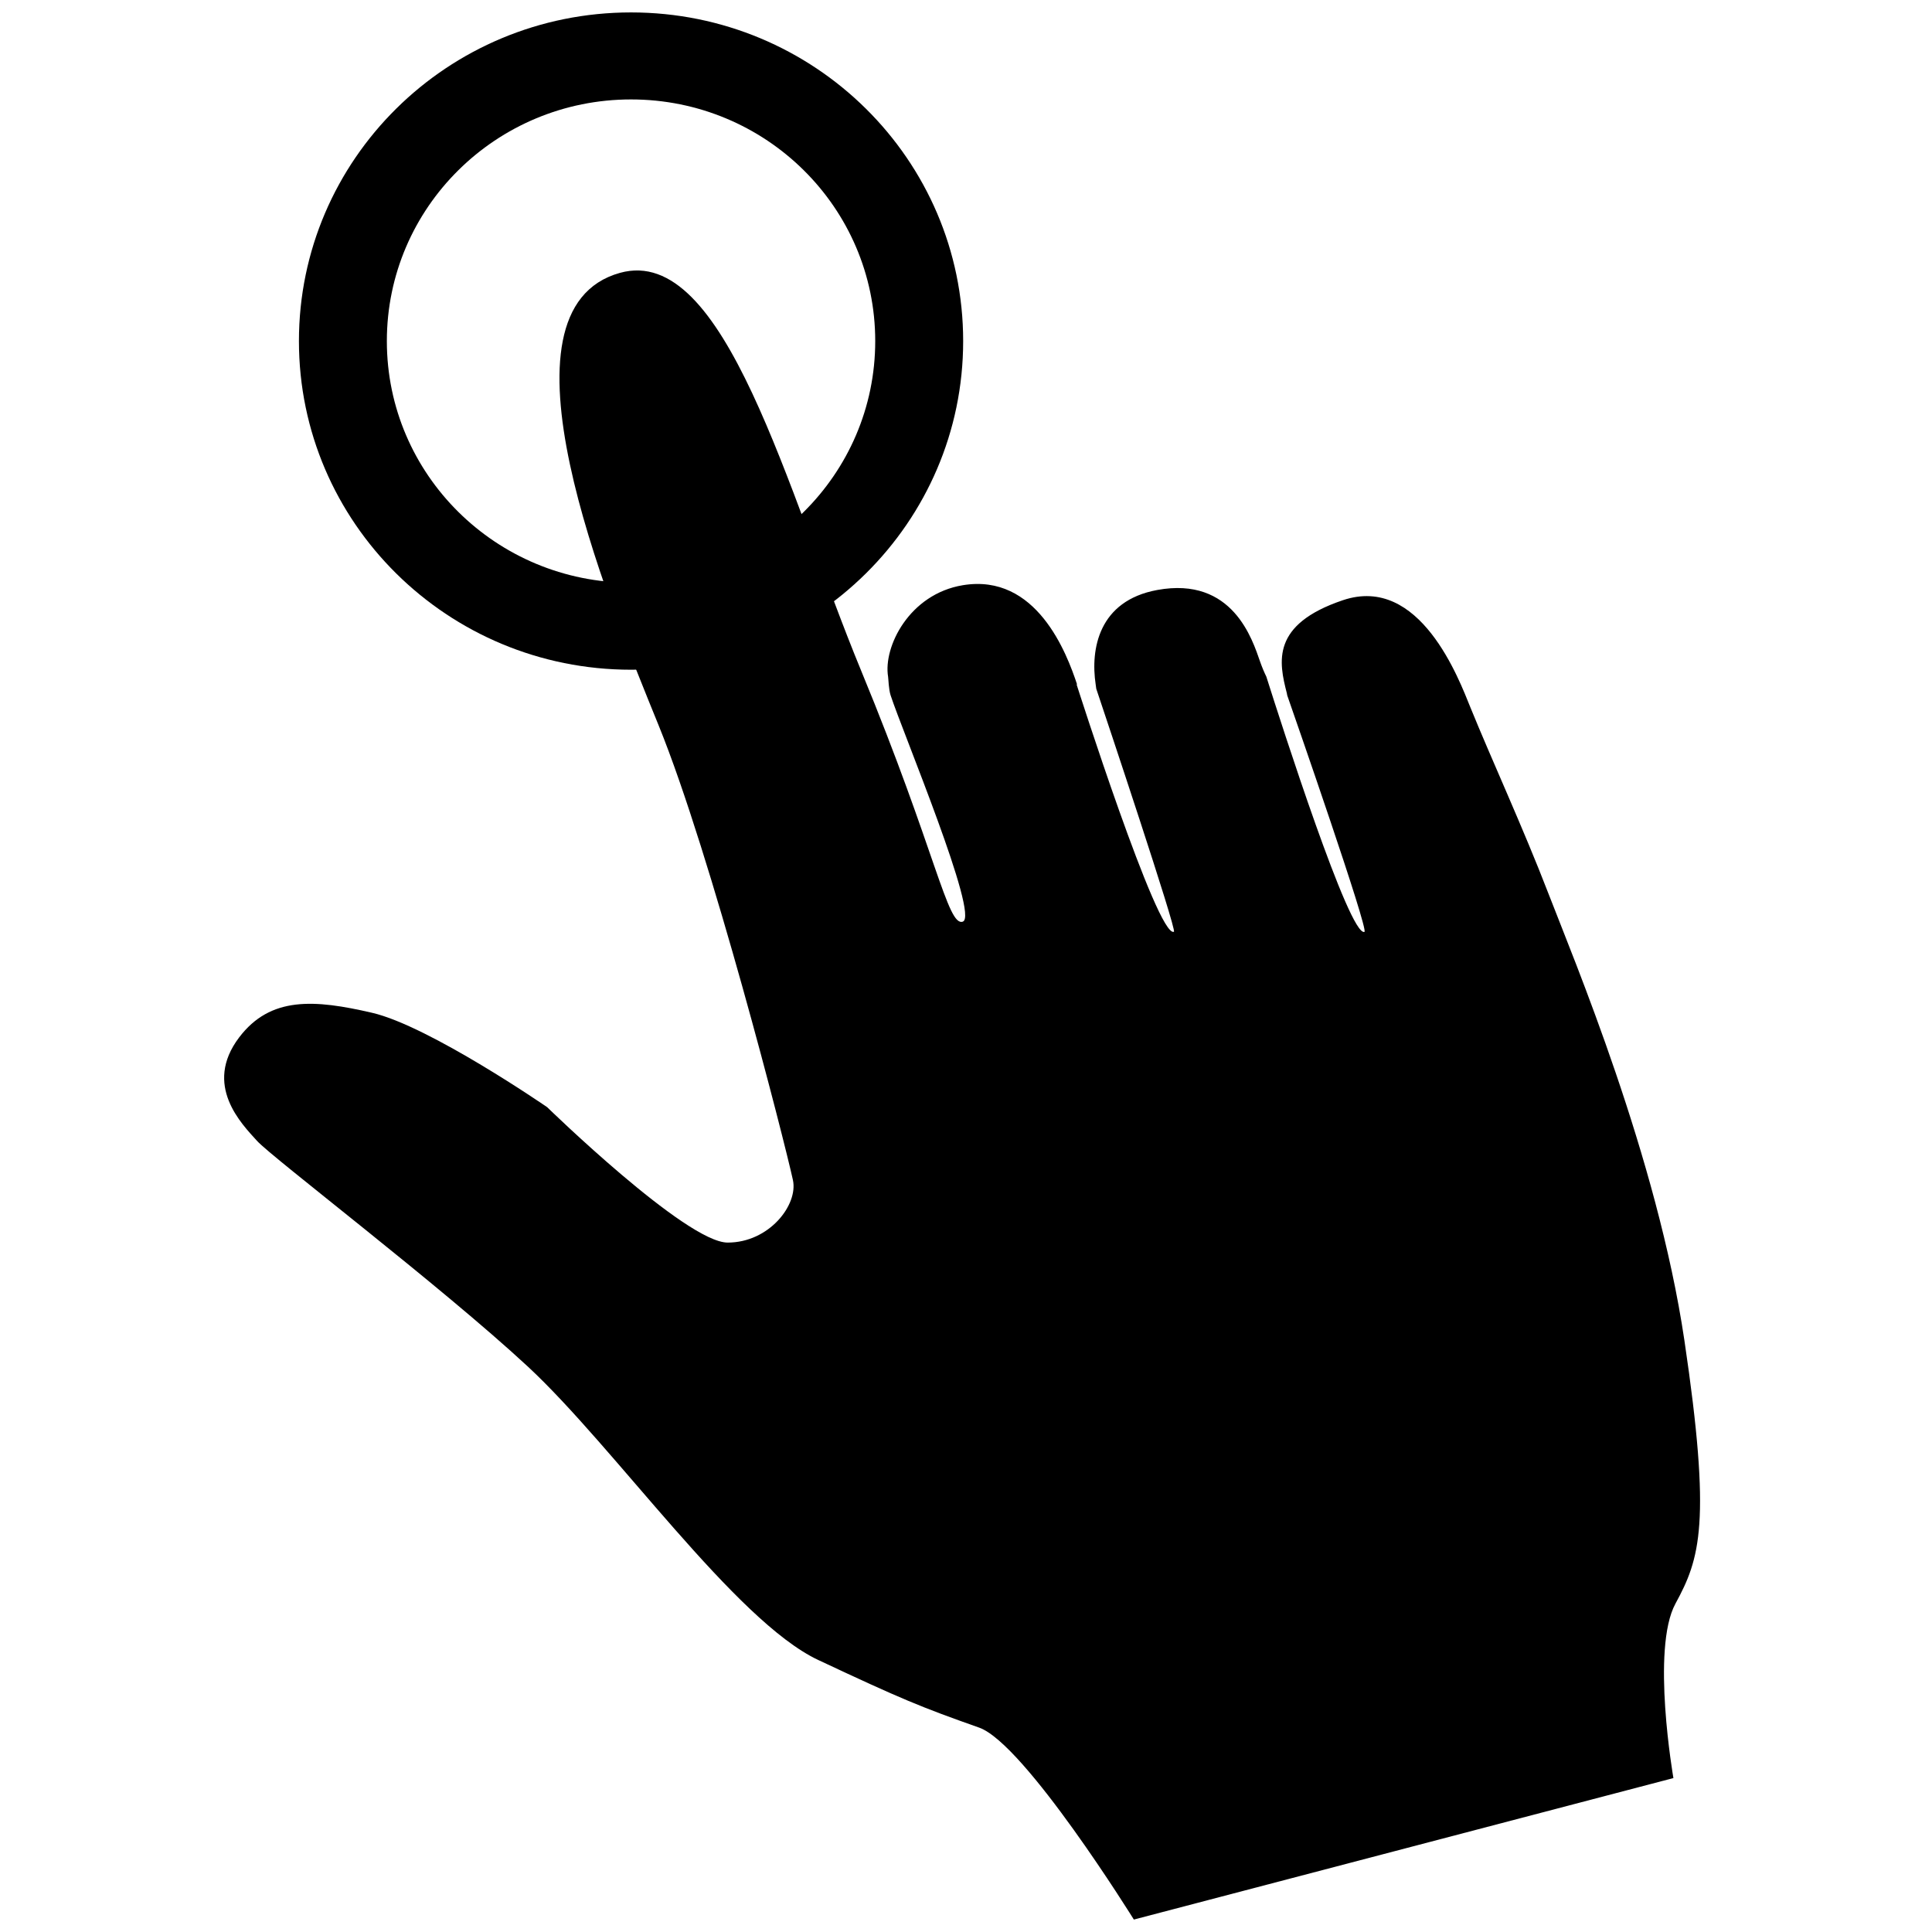 <?xml version="1.0" encoding="utf-8"?>
<svg viewBox="0 0 128 128" xmlns="http://www.w3.org/2000/svg" xmlns:bx="https://boxy-svg.com">
  <defs>
    <bx:grid x="0" y="0" width="4" height="4"/>
  </defs>
  <path d="M 57.986 22.597 C 57.986 31.44 50.743 38.607 41.808 38.607 C 32.874 38.607 25.63 31.44 25.63 22.597 C 25.63 13.755 32.874 6.588 41.808 6.588 C 50.743 6.588 57.986 13.755 57.986 22.597 Z M 41.808 0.823 C 29.656 0.823 19.805 10.57 19.805 22.597 C 19.805 34.622 29.656 44.371 41.808 44.371 C 53.96 44.371 63.812 34.622 63.812 22.597 C 63.812 10.57 53.96 0.823 41.808 0.823 Z" style=""/>
  <path style="" d="M 75.121 127.176 C 75.121 127.176 67.891 115.525 64.871 114.459 C 60.996 113.091 59.727 112.569 54.213 109.98 C 48.699 107.39 40.734 95.884 34.969 90.537 C 29.204 85.191 18.044 76.707 17.029 75.586 C 16.014 74.465 13.445 71.897 15.844 68.732 C 17.921 65.992 20.847 66.218 24.652 67.1 C 28.457 67.982 36.25 73.353 36.25 73.353 C 36.25 73.353 45.454 82.324 48.21 82.324 C 50.967 82.324 52.889 79.816 52.533 78.18 C 51.967 75.583 47.13 56.656 43.641 48.07 C 40.151 39.484 32.302 20.517 41.077 18.077 C 48.062 16.135 52.112 32.471 57.062 44.455 C 62.012 56.44 62.772 61.407 63.787 61.061 C 64.903 60.679 59.797 48.487 59.006 46.068 C 58.876 45.67 58.862 44.984 58.839 44.839 C 58.506 42.867 60.235 39.357 63.793 38.771 C 68.67 37.968 70.678 43.281 71.359 45.347 C 71.346 45.344 71.334 45.344 71.327 45.344 C 71.327 45.344 76.703 62.199 77.776 61.731 C 77.984 61.639 73.215 47.376 72.63 45.631 C 72.62 45.539 72.607 45.443 72.591 45.344 C 72.239 43.014 72.781 39.801 76.672 39.088 C 81.678 38.171 82.979 42.387 83.486 43.839 C 83.617 44.213 83.757 44.542 83.897 44.827 C 84.895 47.979 89.419 62.087 90.398 61.74 C 90.702 61.631 85.73 47.357 85.282 46.07 C 85.279 46.029 85.271 45.984 85.258 45.934 C 84.721 43.854 84.202 41.375 88.967 39.766 C 94.079 38.039 96.669 45.024 97.412 46.853 C 98.808 50.29 100.919 54.866 102.588 59.201 C 104.259 63.537 109.796 76.671 111.595 88.799 C 113.395 100.927 112.632 103.255 111.003 106.245 C 109.375 109.235 110.868 117.802 110.868 117.802 L 75.121 127.176 Z"/>
</svg>